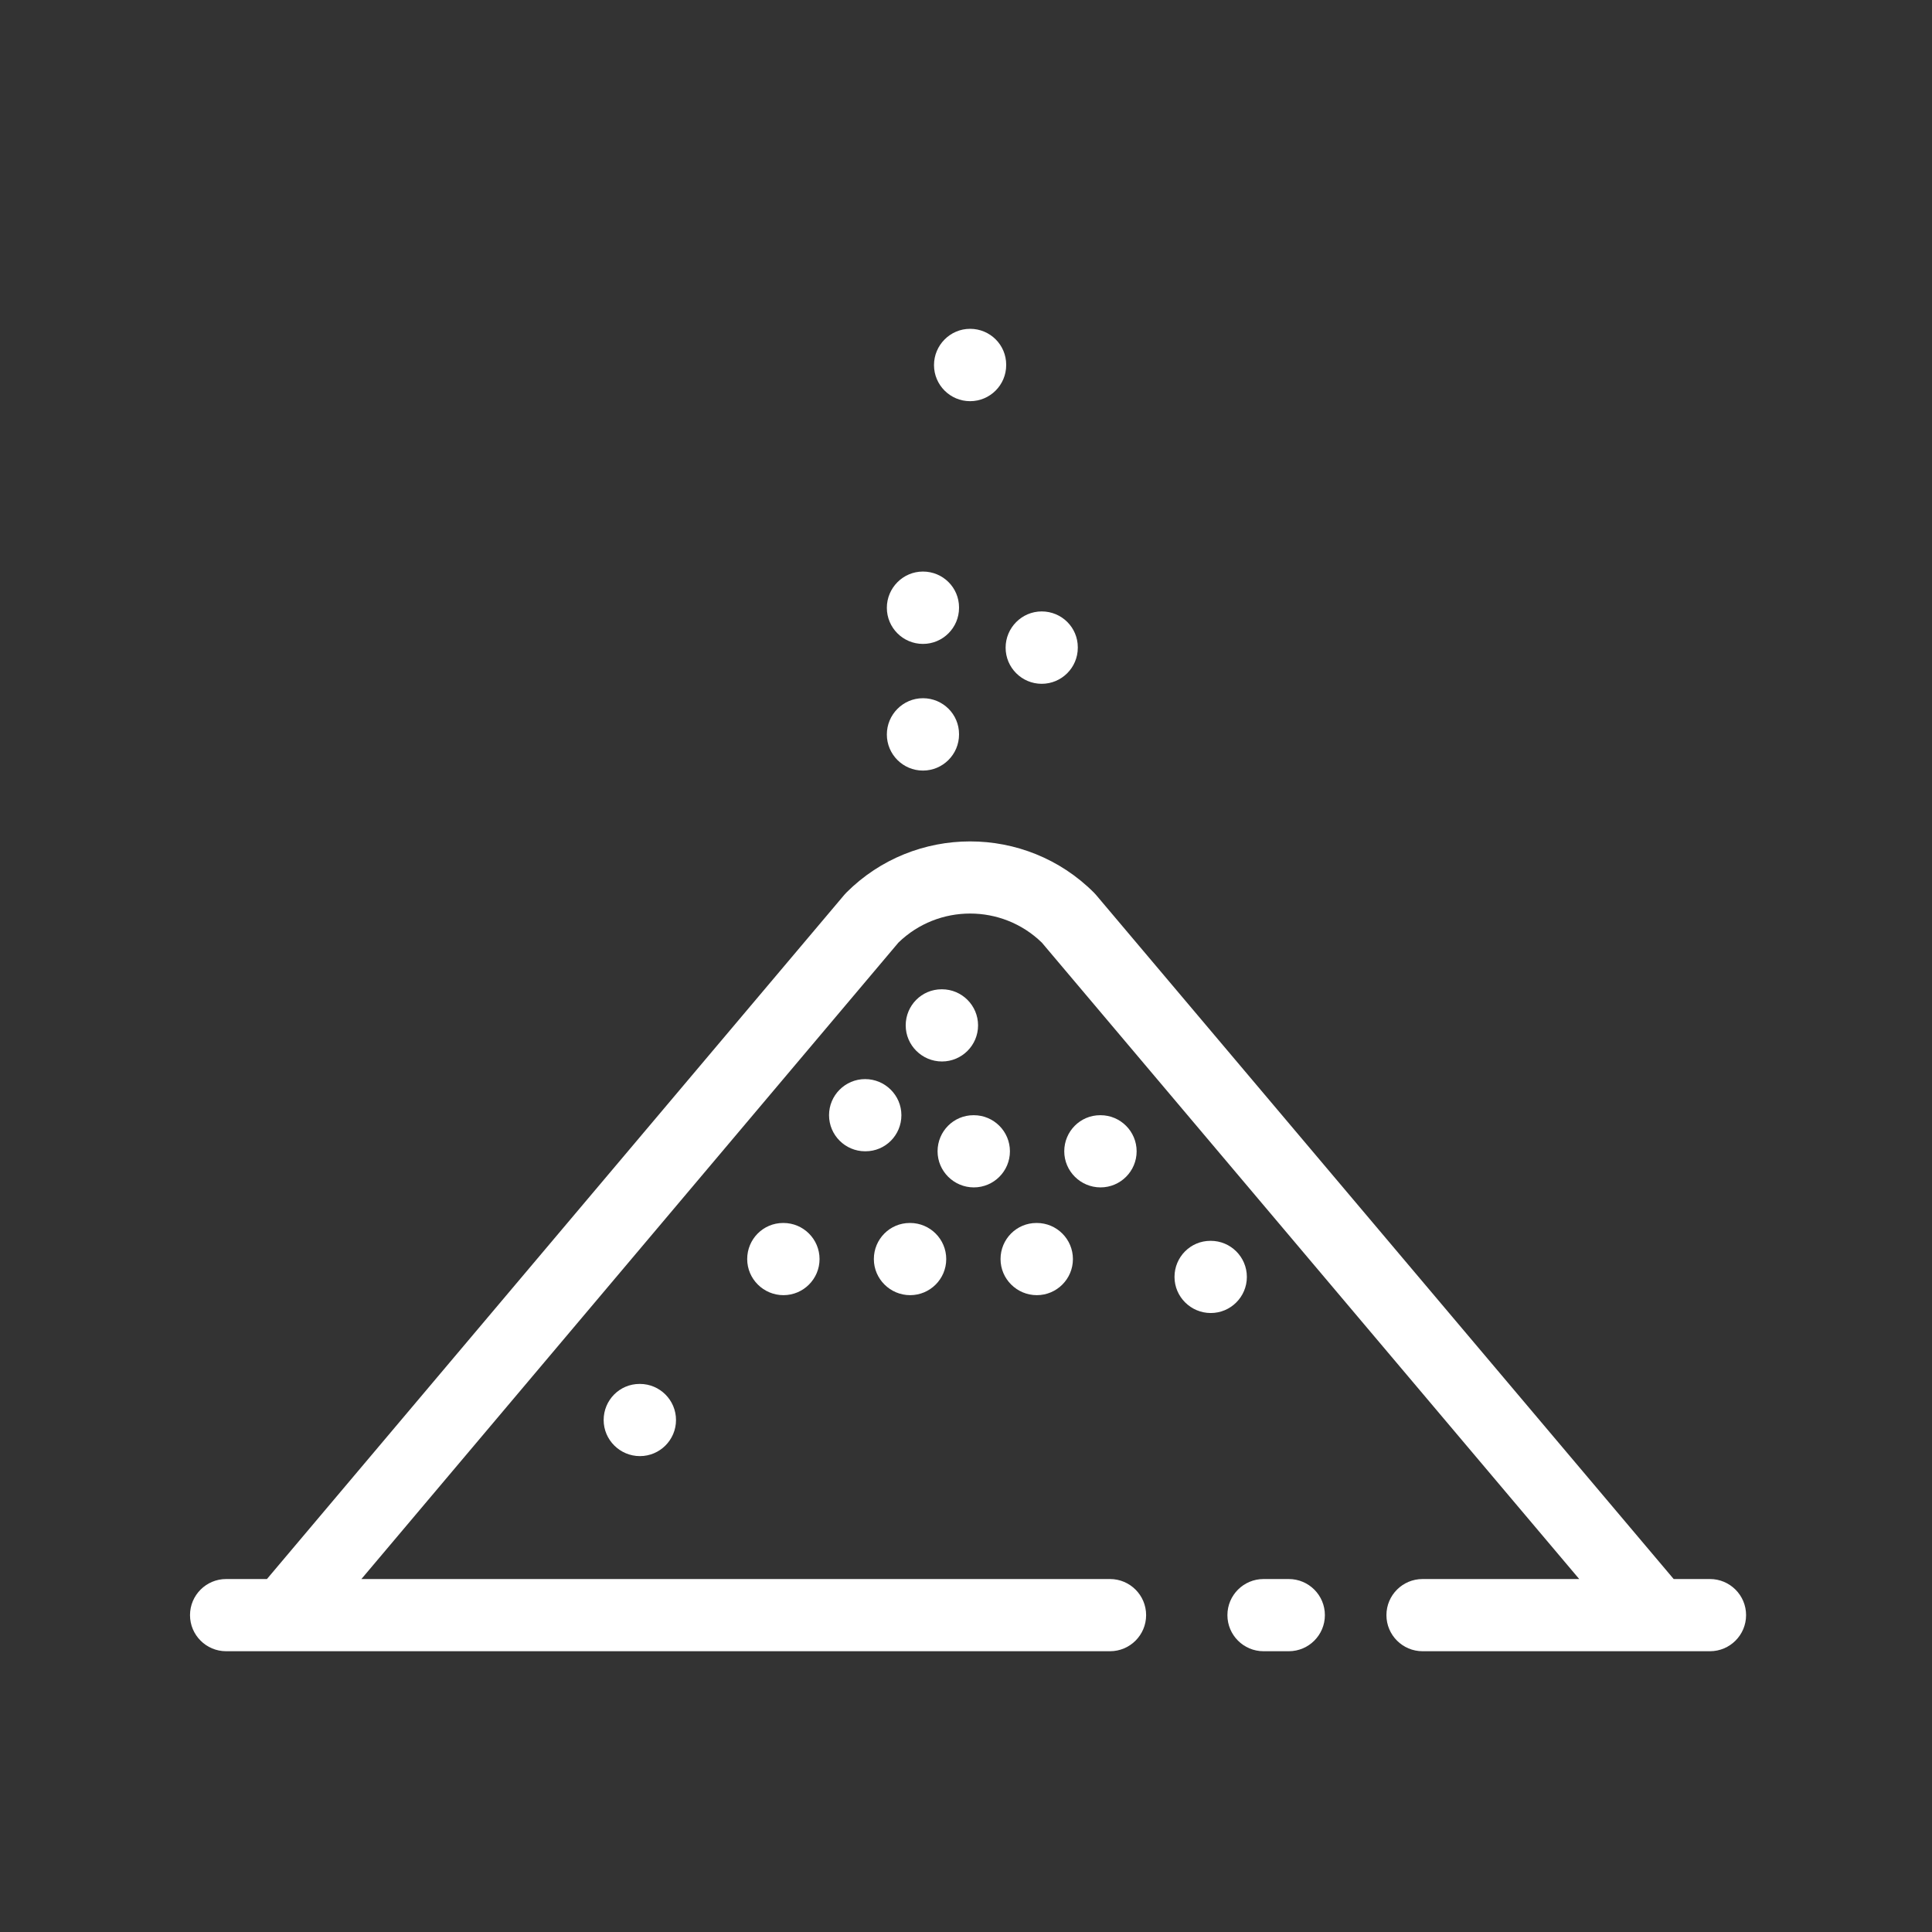 <svg fill="#FFFFFF" xmlns="http://www.w3.org/2000/svg" xmlns:xlink="http://www.w3.org/1999/xlink" version="1.1" x="0px" y="0px" viewBox="0 0 91 91" enable-background="new 0 0 91 91" xml:space="preserve"><rect x="0" y="0" width="91" height="91" fill="#333333" stroke="none"/><g><path fill="#FFFFFF" d="M60.704,74.375h-1.191c-0.938,0-1.7,0.762-1.7,1.7s0.762,1.7,1.7,1.7h1.191c0.938,0,1.7-0.762,1.7-1.7   S61.643,74.375,60.704,74.375z"></path><path fill="#FFFFFF" d="M80.543,74.375h-1.71L51.621,42.147c-0.031-0.037-0.063-0.072-0.098-0.106   c-3.215-3.213-8.444-3.212-11.657,0c-0.034,0.034-0.066,0.069-0.097,0.106L12.573,74.375H10.65c-0.938,0-1.7,0.762-1.7,1.7   s0.762,1.7,1.7,1.7h41.634c0.938,0,1.7-0.762,1.7-1.7s-0.762-1.7-1.7-1.7H17.022l25.295-29.977   c1.877-1.825,4.879-1.825,6.756,0.001l25.311,29.976h-7.381c-0.938,0-1.7,0.762-1.7,1.7s0.762,1.7,1.7,1.7h13.54   c0.938,0,1.7-0.762,1.7-1.7S81.481,74.375,80.543,74.375z"></path><path fill="#FFFFFF" d="M36.885,57.604c-0.938,0-1.691,0.762-1.691,1.7s0.77,1.7,1.708,1.7s1.7-0.762,1.7-1.7s-0.762-1.7-1.7-1.7   H36.885z"></path><path fill="#FFFFFF" d="M48.836,61.004c0.938,0,1.7-0.762,1.7-1.7s-0.762-1.7-1.7-1.7h-0.018c-0.938,0-1.691,0.762-1.691,1.7   S47.897,61.004,48.836,61.004z"></path><path fill="#FFFFFF" d="M42.869,61.004c0.938,0,1.7-0.762,1.7-1.7s-0.762-1.7-1.7-1.7h-0.018c-0.938,0-1.691,0.762-1.691,1.7   S41.931,61.004,42.869,61.004z"></path><path fill="#FFFFFF" d="M45.869,55.928c0.938,0,1.7-0.762,1.7-1.7s-0.762-1.7-1.7-1.7h-0.017c-0.938,0-1.691,0.762-1.691,1.7   S44.931,55.928,45.869,55.928z"></path><path fill="#FFFFFF" d="M51.837,55.928c0.938,0,1.7-0.762,1.7-1.7s-0.762-1.7-1.7-1.7h-0.018c-0.938,0-1.691,0.762-1.691,1.7   S50.898,55.928,51.837,55.928z"></path><path fill="#FFFFFF" d="M42.457,52.527c0-0.938-0.77-1.7-1.708-1.7s-1.7,0.762-1.7,1.7s0.762,1.7,1.7,1.7h0.017   C41.704,54.228,42.457,53.466,42.457,52.527z"></path><path fill="#FFFFFF" d="M44.368,49.997c0.938,0,1.7-0.762,1.7-1.7s-0.762-1.7-1.7-1.7h-0.017c-0.938,0-1.691,0.762-1.691,1.7   S43.43,49.997,44.368,49.997z"></path><path fill="#FFFFFF" d="M58.729,60.145c0-0.938-0.762-1.7-1.7-1.7h-0.017c-0.938,0-1.691,0.762-1.691,1.7s0.77,1.7,1.708,1.7   S58.729,61.083,58.729,60.145z"></path><path fill="#FFFFFF" d="M30.124,65.185c-0.938,0-1.691,0.762-1.691,1.7s0.77,1.7,1.708,1.7s1.7-0.762,1.7-1.7s-0.762-1.7-1.7-1.7   H30.124z"></path><path fill="#FFFFFF" d="M49.066,32.208c0.938,0,1.7-0.761,1.7-1.7V30.49c0-0.939-0.762-1.691-1.7-1.691s-1.7,0.77-1.7,1.708   S48.128,32.208,49.066,32.208z"></path><path fill="#FFFFFF" d="M45.693,18.896c0.938,0,1.7-0.761,1.7-1.7v-0.017c0-0.939-0.762-1.691-1.7-1.691s-1.7,0.77-1.7,1.708   S44.755,18.896,45.693,18.896z"></path><path fill="#FFFFFF" d="M43.472,30.329c0.938,0,1.7-0.761,1.7-1.7v-0.017c0-0.939-0.762-1.691-1.7-1.691s-1.7,0.77-1.7,1.708   S42.533,30.329,43.472,30.329z"></path><path fill="#FFFFFF" d="M43.472,36.295c0.938,0,1.7-0.761,1.7-1.7v-0.017c0-0.939-0.762-1.691-1.7-1.691s-1.7,0.77-1.7,1.708   S42.533,36.295,43.472,36.295z"></path></g></svg>